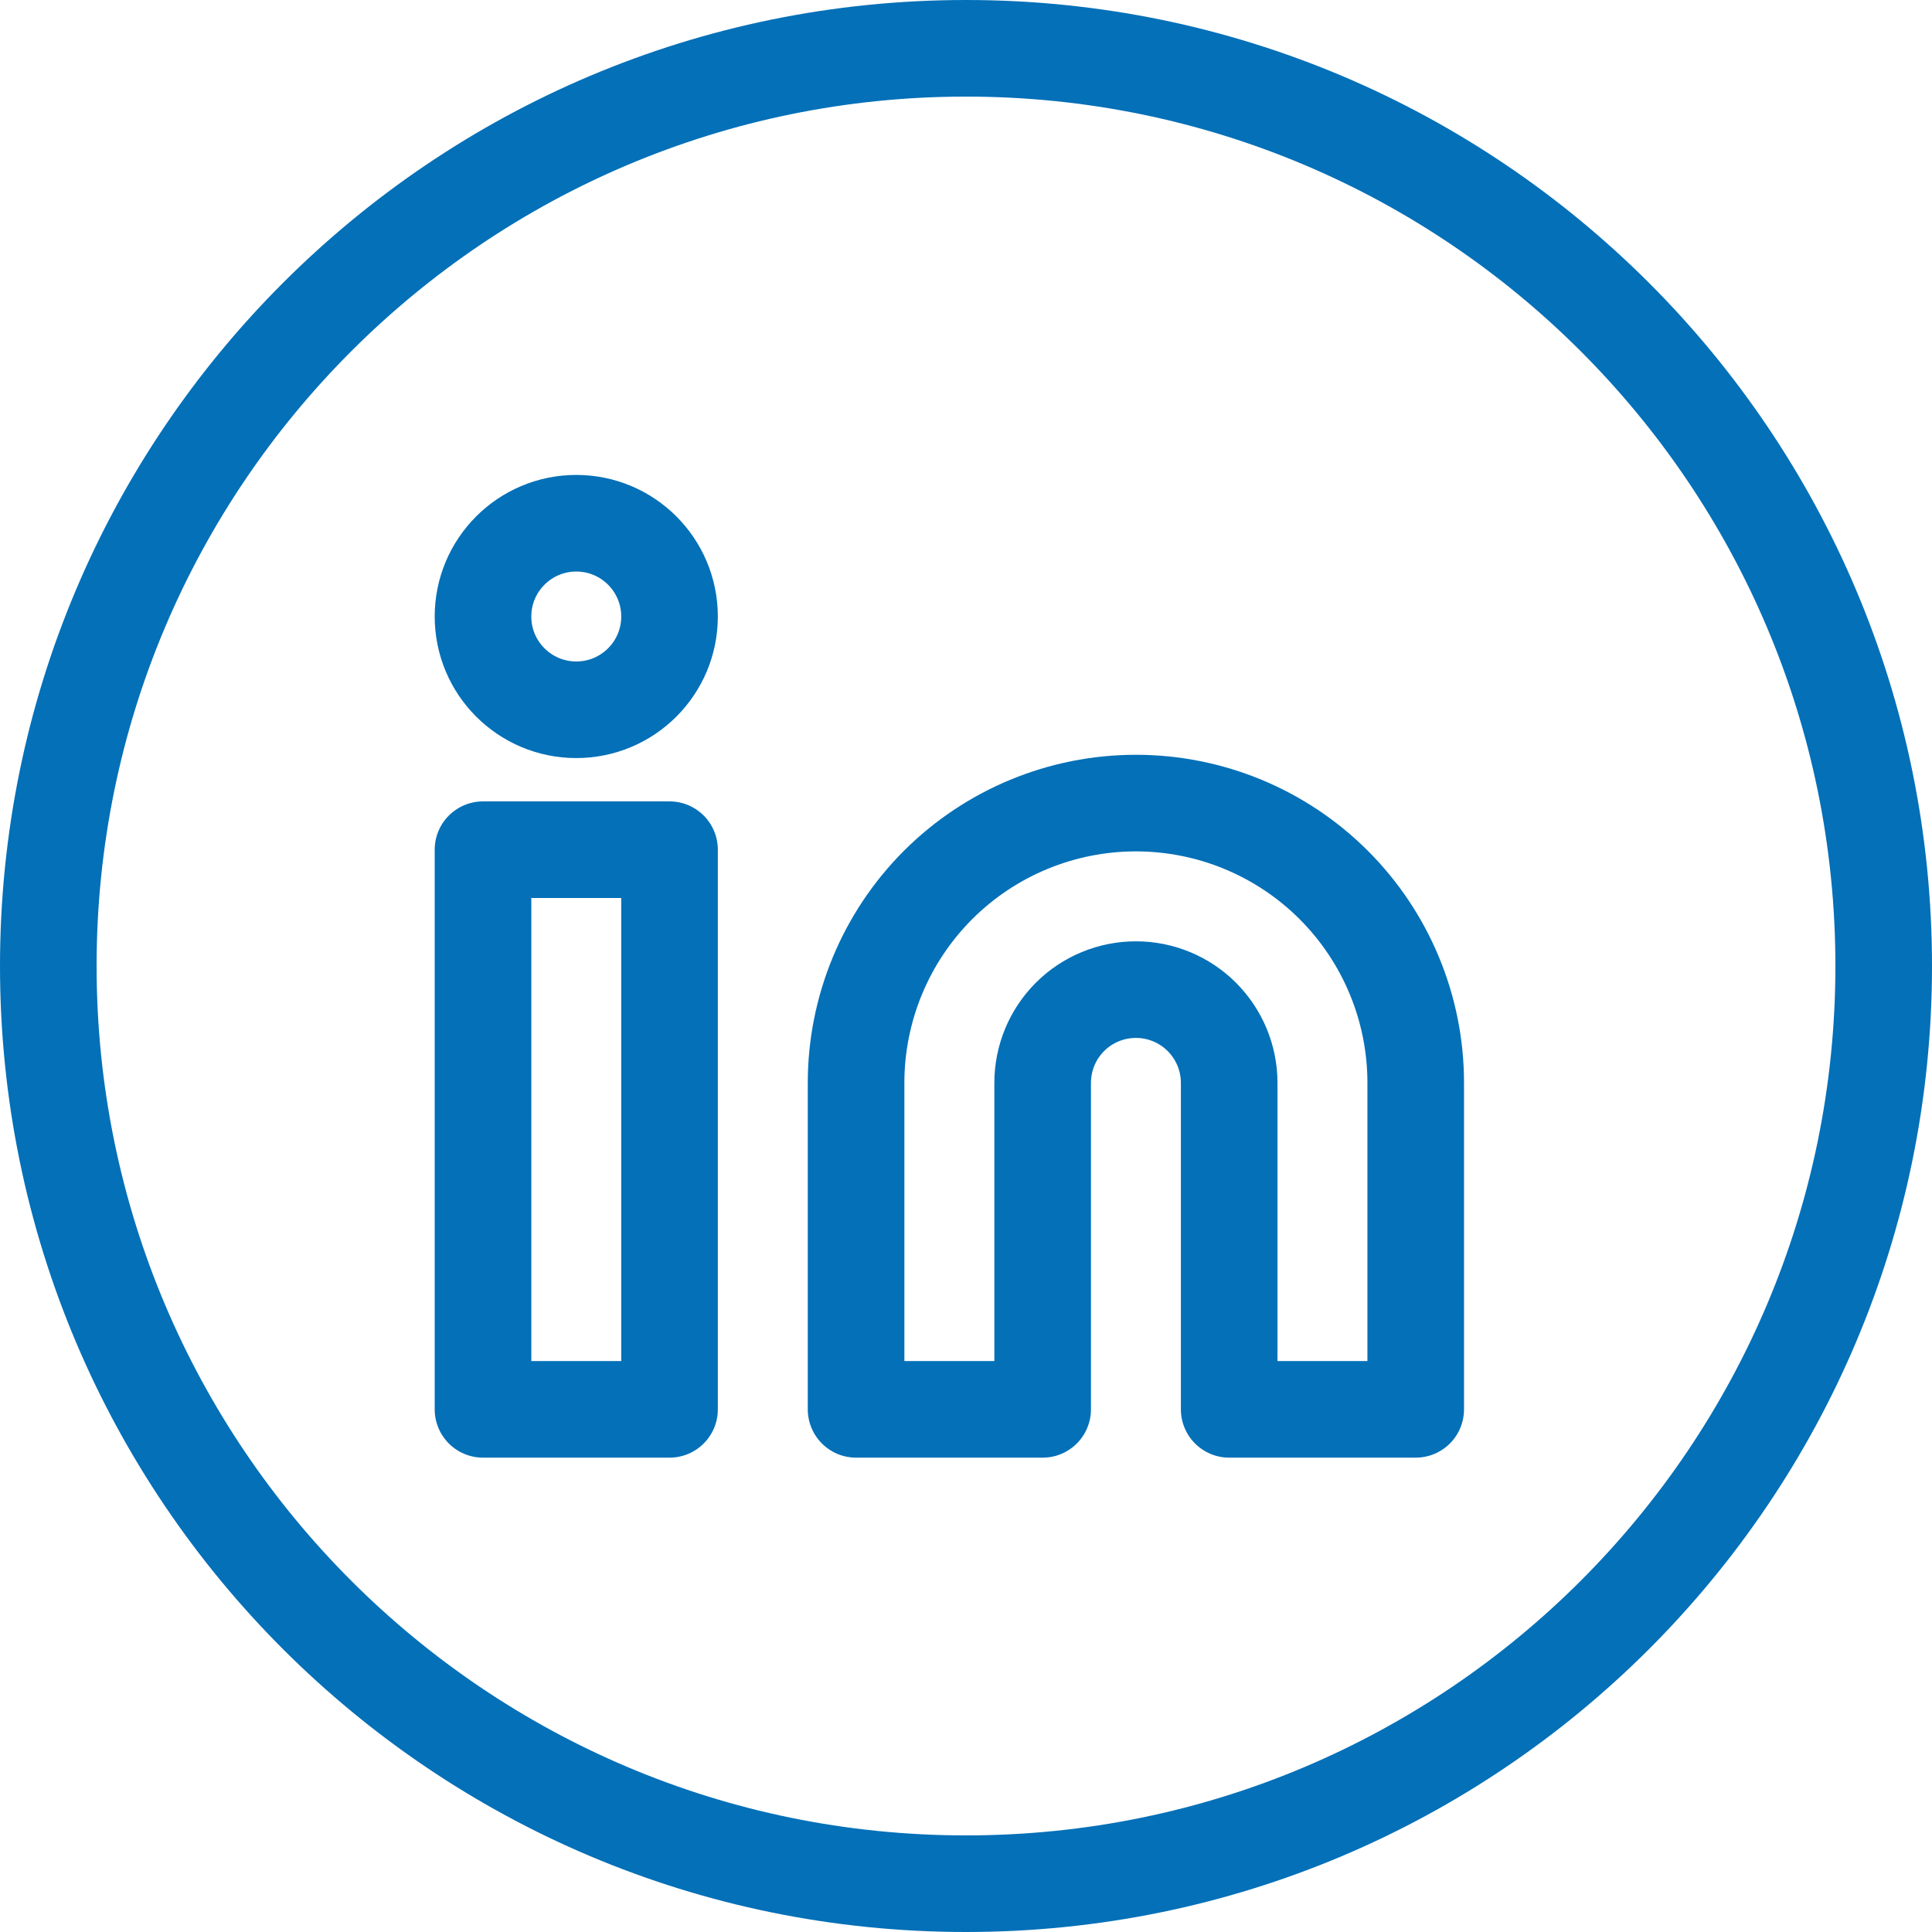 <svg width="40" height="40" viewBox="0 0 40 40" fill="none" xmlns="http://www.w3.org/2000/svg">
<path d="M40 20C40 31.046 31.046 40 20 40C8.954 40 0 31.046 0 20C0 8.954 8.954 0 20 0C31.046 0 40 8.954 40 20ZM2 20C2 29.941 10.059 38 20 38C29.941 38 38 29.941 38 20C38 10.059 29.941 2 20 2C10.059 2 2 10.059 2 20Z" fill="#0370B8"/>
<path d="M23.518 16.627C25.054 16.627 26.528 17.237 27.614 18.323C28.701 19.41 29.311 20.883 29.311 22.42V29.179H25.449V22.42C25.449 21.908 25.245 21.417 24.883 21.054C24.521 20.692 24.03 20.489 23.518 20.489C23.006 20.489 22.514 20.692 22.152 21.054C21.79 21.417 21.587 21.908 21.587 22.42V29.179H17.724V22.42C17.724 20.883 18.335 19.41 19.421 18.323C20.508 17.237 21.981 16.627 23.518 16.627Z" stroke="#0370B8" stroke-width="2" stroke-linecap="round" stroke-linejoin="round"/>
<path d="M13.862 17.592H10V29.179H13.862V17.592Z" stroke="#0370B8" stroke-width="2" stroke-linecap="round" stroke-linejoin="round"/>
<path d="M11.931 14.695C12.998 14.695 13.862 13.831 13.862 12.764C13.862 11.698 12.998 10.833 11.931 10.833C10.865 10.833 10 11.698 10 12.764C10 13.831 10.865 14.695 11.931 14.695Z" stroke="#0370B8" stroke-width="2" stroke-linecap="round" stroke-linejoin="round"/>
</svg>

